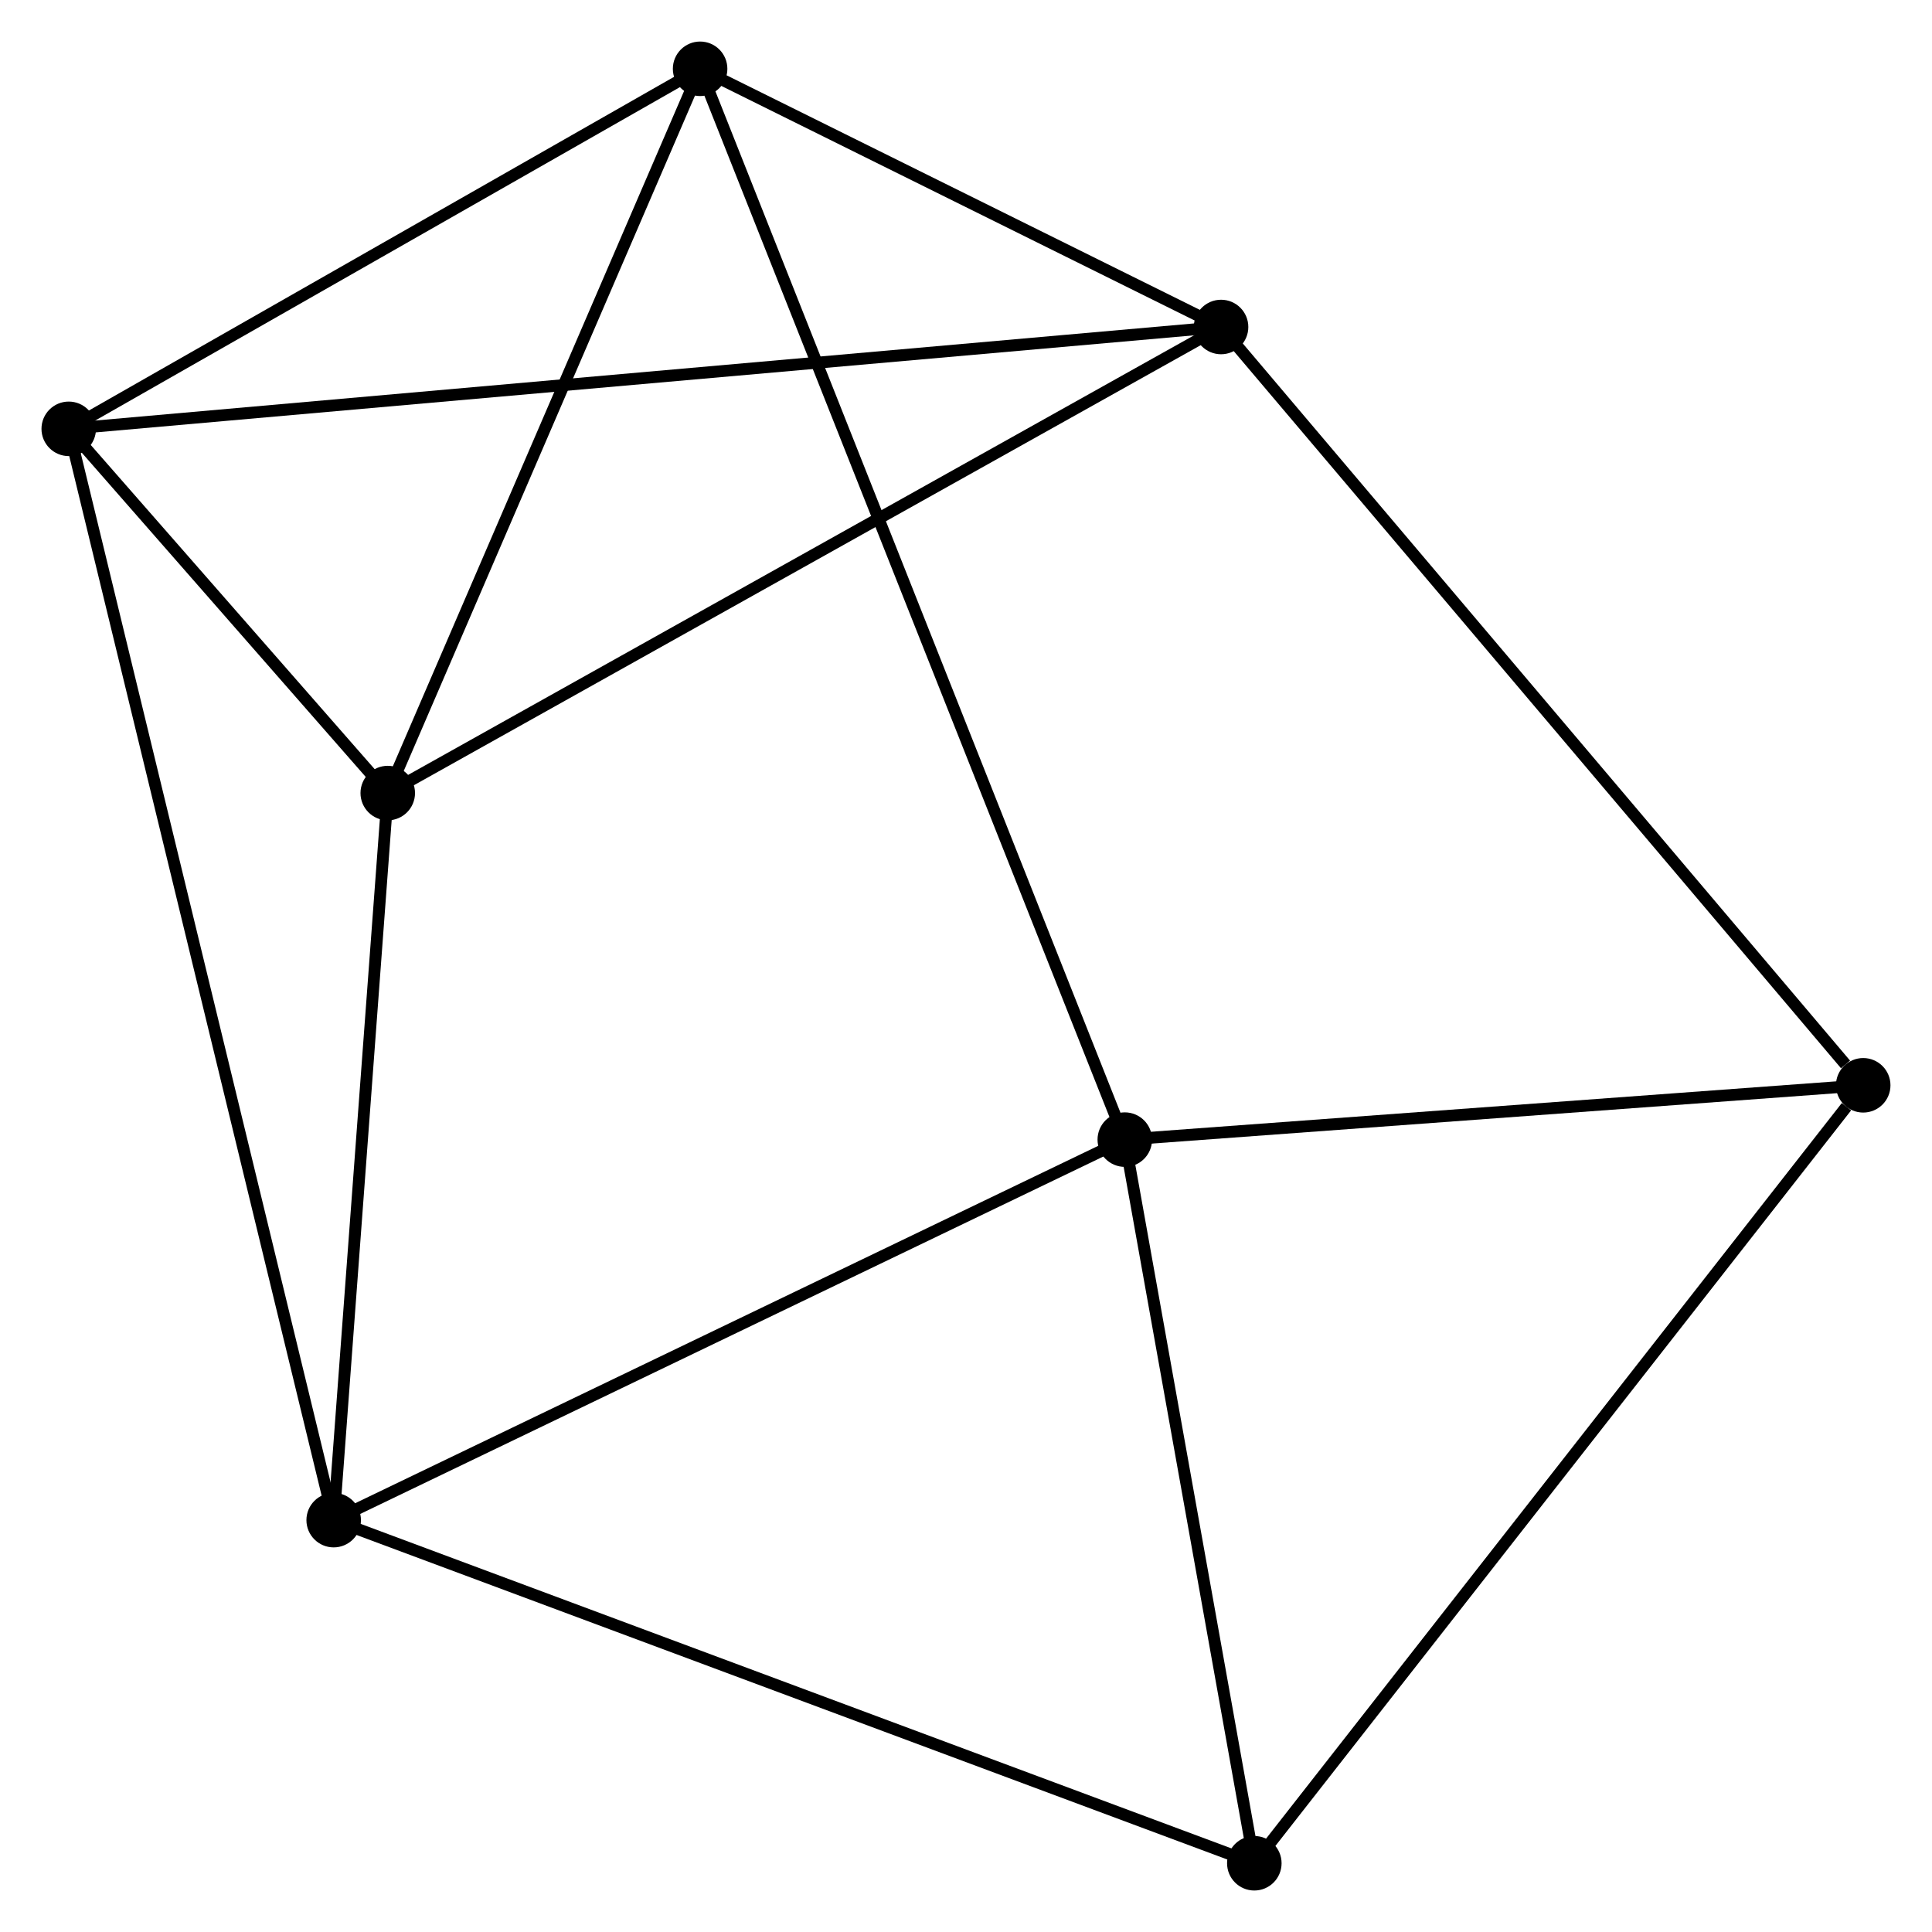 <?xml version="1.0" encoding="UTF-8" standalone="no"?>
<!DOCTYPE svg PUBLIC "-//W3C//DTD SVG 1.1//EN"
 "http://www.w3.org/Graphics/SVG/1.1/DTD/svg11.dtd">
<!-- Generated by graphviz version 2.36.0 (20140111.2315)
 -->
<!-- Title: %3 Pages: 1 -->
<svg width="163pt" height="163pt"
 viewBox="0.00 0.00 163.01 163.00" xmlns="http://www.w3.org/2000/svg" xmlns:xlink="http://www.w3.org/1999/xlink">
<g id="graph0" class="graph" transform="scale(1 1) rotate(0) translate(4 159.005)">
<title>%3</title>
<!-- 0 -->
<g id="node1" class="node"><title>0</title>
<ellipse fill="black" stroke="black" cx="1.8" cy="-122.828" rx="1.8" ry="1.8"/>
</g>
<!-- 2 -->
<g id="node2" class="node"><title>2</title>
<ellipse fill="black" stroke="black" cx="99.026" cy="-131.42" rx="1.8" ry="1.8"/>
</g>
<!-- 0&#45;&#45;2 -->
<g id="edge1" class="edge"><title>0&#45;&#45;2</title>
<path fill="none" stroke="black" d="M3.831,-123.007C16.484,-124.126 84.386,-130.126 97.007,-131.242"/>
</g>
<!-- 3 -->
<g id="node3" class="node"><title>3</title>
<ellipse fill="black" stroke="black" cx="28.716" cy="-92.096" rx="1.8" ry="1.8"/>
</g>
<!-- 0&#45;&#45;3 -->
<g id="edge2" class="edge"><title>0&#45;&#45;3</title>
<path fill="none" stroke="black" d="M3.247,-121.176C7.964,-115.79 22.853,-98.79 27.39,-93.609"/>
</g>
<!-- 4 -->
<g id="node4" class="node"><title>4</title>
<ellipse fill="black" stroke="black" cx="55.071" cy="-153.205" rx="1.8" ry="1.8"/>
</g>
<!-- 0&#45;&#45;4 -->
<g id="edge3" class="edge"><title>0&#45;&#45;4</title>
<path fill="none" stroke="black" d="M3.572,-123.839C11.66,-128.451 45.023,-147.475 53.237,-152.159"/>
</g>
<!-- 5 -->
<g id="node5" class="node"><title>5</title>
<ellipse fill="black" stroke="black" cx="24.154" cy="-30.751" rx="1.8" ry="1.8"/>
</g>
<!-- 0&#45;&#45;5 -->
<g id="edge4" class="edge"><title>0&#45;&#45;5</title>
<path fill="none" stroke="black" d="M2.267,-120.905C5.176,-108.922 20.788,-44.615 23.689,-32.663"/>
</g>
<!-- 2&#45;&#45;3 -->
<g id="edge9" class="edge"><title>2&#45;&#45;3</title>
<path fill="none" stroke="black" d="M97.288,-130.448C87.645,-125.055 40.786,-98.847 30.651,-93.178"/>
</g>
<!-- 2&#45;&#45;4 -->
<g id="edge10" class="edge"><title>2&#45;&#45;4</title>
<path fill="none" stroke="black" d="M97.138,-132.356C89.907,-135.94 64.037,-148.761 56.904,-152.297"/>
</g>
<!-- 7 -->
<g id="node8" class="node"><title>7</title>
<ellipse fill="black" stroke="black" cx="153.206" cy="-67.439" rx="1.8" ry="1.8"/>
</g>
<!-- 2&#45;&#45;7 -->
<g id="edge11" class="edge"><title>2&#45;&#45;7</title>
<path fill="none" stroke="black" d="M100.366,-129.839C107.796,-121.064 143.905,-78.423 151.715,-69.2"/>
</g>
<!-- 3&#45;&#45;4 -->
<g id="edge12" class="edge"><title>3&#45;&#45;4</title>
<path fill="none" stroke="black" d="M29.476,-93.859C33.325,-102.782 50.62,-142.885 54.357,-151.551"/>
</g>
<!-- 3&#45;&#45;5 -->
<g id="edge13" class="edge"><title>3&#45;&#45;5</title>
<path fill="none" stroke="black" d="M28.564,-90.055C27.871,-80.741 25.014,-42.322 24.311,-32.862"/>
</g>
<!-- 6 -->
<g id="node7" class="node"><title>6</title>
<ellipse fill="black" stroke="black" cx="101.832" cy="-1.8" rx="1.8" ry="1.8"/>
</g>
<!-- 5&#45;&#45;6 -->
<g id="edge14" class="edge"><title>5&#45;&#45;6</title>
<path fill="none" stroke="black" d="M26.074,-30.035C36.821,-26.03 89.408,-6.43 99.979,-2.491"/>
</g>
<!-- 1 -->
<g id="node6" class="node"><title>1</title>
<ellipse fill="black" stroke="black" cx="90.903" cy="-62.856" rx="1.8" ry="1.8"/>
</g>
<!-- 1&#45;&#45;4 -->
<g id="edge5" class="edge"><title>1&#45;&#45;4</title>
<path fill="none" stroke="black" d="M90.154,-64.743C85.491,-76.501 60.466,-139.6 55.815,-151.328"/>
</g>
<!-- 1&#45;&#45;5 -->
<g id="edge6" class="edge"><title>1&#45;&#45;5</title>
<path fill="none" stroke="black" d="M89.253,-62.062C80.098,-57.659 35.613,-36.262 25.991,-31.634"/>
</g>
<!-- 1&#45;&#45;6 -->
<g id="edge7" class="edge"><title>1&#45;&#45;6</title>
<path fill="none" stroke="black" d="M91.266,-60.824C92.926,-51.554 99.771,-13.316 101.456,-3.902"/>
</g>
<!-- 1&#45;&#45;7 -->
<g id="edge8" class="edge"><title>1&#45;&#45;7</title>
<path fill="none" stroke="black" d="M92.7,-62.988C101.639,-63.645 141.26,-66.56 151.025,-67.279"/>
</g>
<!-- 6&#45;&#45;7 -->
<g id="edge15" class="edge"><title>6&#45;&#45;7</title>
<path fill="none" stroke="black" d="M103.102,-3.423C110.148,-12.425 144.387,-56.171 151.792,-65.632"/>
</g>
</g>
</svg>
